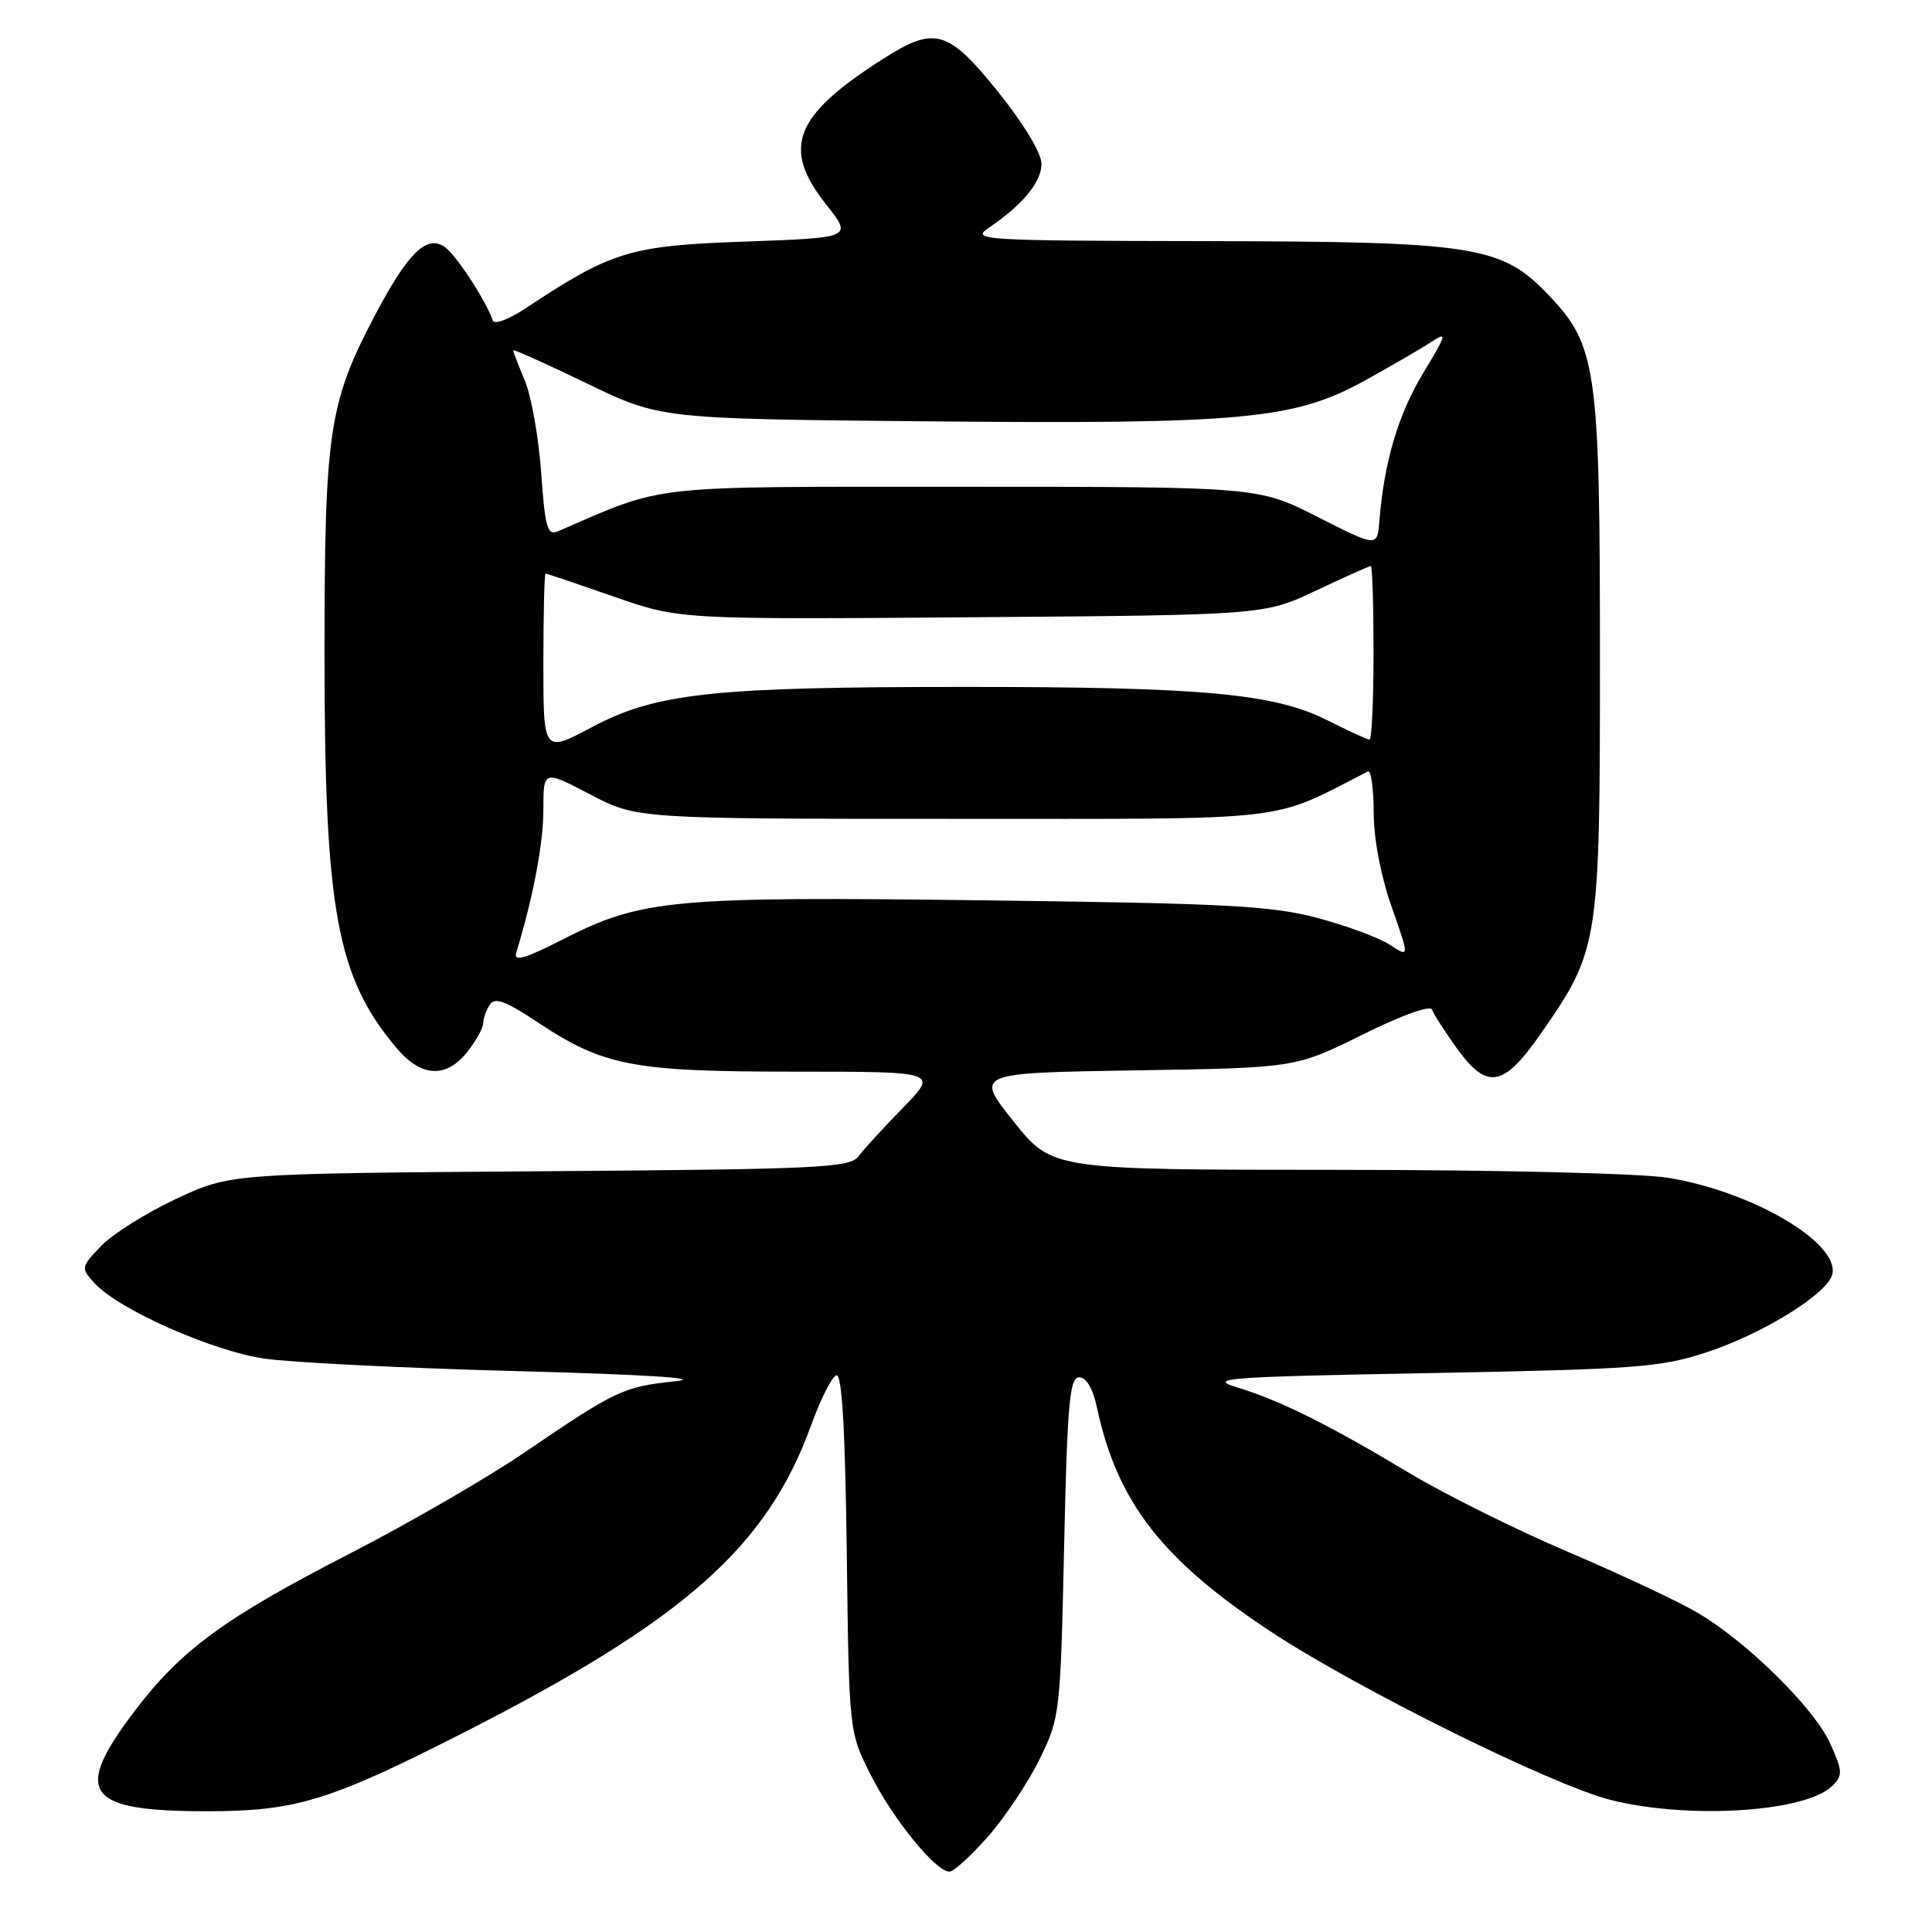 <?xml version="1.0" encoding="UTF-8" standalone="no"?>
<!DOCTYPE svg PUBLIC "-//W3C//DTD SVG 1.1//EN" "http://www.w3.org/Graphics/SVG/1.1/DTD/svg11.dtd" >
<svg xmlns="http://www.w3.org/2000/svg" xmlns:xlink="http://www.w3.org/1999/xlink" version="1.1" viewBox="0 0 256 256">
 <g >
 <path fill="currentColor"
d=" M 130.90 243.37 C 133.14 240.83 136.22 236.22 137.74 233.12 C 140.45 227.61 140.51 227.07 141.00 205.00 C 141.42 185.89 141.73 182.50 143.00 182.50 C 143.94 182.50 144.82 183.99 145.35 186.50 C 148.03 199.05 154.01 206.74 168.50 216.27 C 180.04 223.86 205.75 236.58 213.46 238.51 C 223.84 241.11 239.32 240.11 242.81 236.62 C 244.19 235.24 244.16 234.67 242.53 231.06 C 240.39 226.31 231.43 217.49 224.87 213.66 C 222.33 212.17 214.64 208.56 207.78 205.64 C 200.92 202.71 191.53 198.05 186.91 195.28 C 176.13 188.81 169.63 185.57 164.00 183.86 C 159.90 182.62 162.14 182.45 189.50 181.94 C 216.83 181.43 220.09 181.18 226.15 179.18 C 233.77 176.66 242.33 171.31 242.81 168.77 C 243.61 164.57 232.05 157.84 221.00 156.06 C 217.32 155.47 198.21 155.01 176.95 155.01 C 139.41 155.00 139.41 155.00 134.29 148.58 C 129.18 142.17 129.18 142.17 150.42 141.83 C 171.66 141.50 171.66 141.50 180.53 137.10 C 185.73 134.52 189.55 133.15 189.76 133.79 C 189.96 134.38 191.47 136.73 193.11 139.00 C 197.06 144.45 199.23 144.06 204.14 137.00 C 211.89 125.87 212.00 125.15 212.00 87.14 C 212.00 48.78 211.58 45.79 205.21 39.11 C 198.96 32.55 195.50 32.01 159.57 31.95 C 130.02 31.90 128.62 31.81 131.00 30.20 C 135.53 27.12 138.00 24.13 138.00 21.70 C 138.00 20.29 135.65 16.40 132.25 12.17 C 125.60 3.90 123.87 3.42 116.95 7.84 C 105.19 15.34 103.54 19.61 109.48 27.11 C 112.96 31.50 112.96 31.50 98.73 32.01 C 83.45 32.55 81.12 33.26 69.63 40.86 C 67.45 42.31 65.51 43.04 65.31 42.49 C 64.32 39.67 60.29 33.56 58.81 32.64 C 56.43 31.15 53.96 33.64 49.61 41.92 C 43.56 53.43 43.00 57.25 43.00 86.75 C 43.00 120.64 44.61 129.44 52.54 138.87 C 55.81 142.75 59.13 142.92 61.93 139.37 C 63.07 137.92 64.01 136.23 64.02 135.62 C 64.02 135.00 64.41 133.89 64.88 133.15 C 65.55 132.10 66.92 132.59 71.25 135.46 C 79.98 141.26 83.83 142.00 105.31 142.00 C 124.31 142.00 124.31 142.00 119.68 146.75 C 117.13 149.36 114.47 152.27 113.77 153.20 C 112.62 154.75 108.73 154.93 71.50 155.20 C 30.50 155.50 30.50 155.50 23.33 158.86 C 19.39 160.71 14.92 163.51 13.41 165.09 C 10.71 167.91 10.69 168.00 12.52 170.02 C 15.65 173.48 28.04 178.99 35.00 180.02 C 38.58 180.54 53.65 181.29 68.50 181.68 C 85.60 182.13 93.30 182.63 89.50 183.02 C 82.59 183.75 81.63 184.20 69.50 192.46 C 64.55 195.83 54.20 201.82 46.50 205.78 C 29.65 214.44 24.01 218.58 17.75 226.84 C 9.61 237.60 11.36 240.00 27.38 240.00 C 39.18 240.00 43.63 238.64 61.26 229.67 C 90.67 214.70 101.62 205.03 107.49 188.82 C 108.73 185.39 110.23 182.42 110.82 182.23 C 111.56 181.98 111.99 189.26 112.20 205.68 C 112.50 229.50 112.50 229.50 115.39 235.21 C 118.38 241.11 123.99 248.00 125.80 248.00 C 126.37 248.00 128.66 245.92 130.90 243.37 Z  M 68.42 126.18 C 70.65 118.88 72.00 111.76 72.00 107.30 C 72.00 102.02 72.00 102.02 78.19 105.26 C 84.37 108.50 84.37 108.50 126.44 108.50 C 172.14 108.50 168.06 108.97 181.25 102.22 C 181.66 102.01 182.01 104.46 182.02 107.67 C 182.03 111.19 182.98 116.15 184.41 120.20 C 186.77 126.90 186.77 126.90 184.18 125.20 C 182.76 124.26 178.43 122.66 174.55 121.63 C 168.45 120.01 162.49 119.70 130.42 119.30 C 89.10 118.78 85.07 119.15 74.70 124.41 C 69.42 127.10 68.02 127.49 68.42 126.18 Z  M 72.00 87.88 C 72.00 81.35 72.13 76.00 72.29 76.00 C 72.45 76.00 76.50 77.37 81.30 79.04 C 90.03 82.09 90.03 82.09 128.77 81.79 C 167.50 81.50 167.50 81.50 174.39 78.25 C 178.18 76.46 181.44 75.00 181.64 75.00 C 181.84 75.00 182.00 80.17 182.00 86.50 C 182.00 92.83 181.76 98.00 181.47 98.00 C 181.17 98.00 178.67 96.85 175.90 95.45 C 168.90 91.90 159.33 91.02 128.00 91.02 C 94.44 91.02 86.97 91.82 78.44 96.35 C 72.00 99.77 72.00 99.77 72.00 87.88 Z  M 174.62 68.51 C 166.74 64.50 166.74 64.50 127.62 64.50 C 85.09 64.50 88.47 64.13 73.90 70.41 C 72.53 71.00 72.22 69.88 71.71 62.65 C 71.38 58.00 70.41 52.53 69.56 50.48 C 68.70 48.43 68.00 46.61 68.00 46.42 C 68.00 46.24 72.38 48.20 77.73 50.79 C 87.47 55.50 87.47 55.50 122.87 55.83 C 164.55 56.22 171.46 55.58 180.71 50.50 C 184.21 48.57 188.18 46.27 189.53 45.39 C 191.82 43.89 191.76 44.16 188.54 49.50 C 185.26 54.94 183.39 61.27 182.78 69.01 C 182.50 72.51 182.50 72.51 174.62 68.51 Z "/>
</g>
</svg>